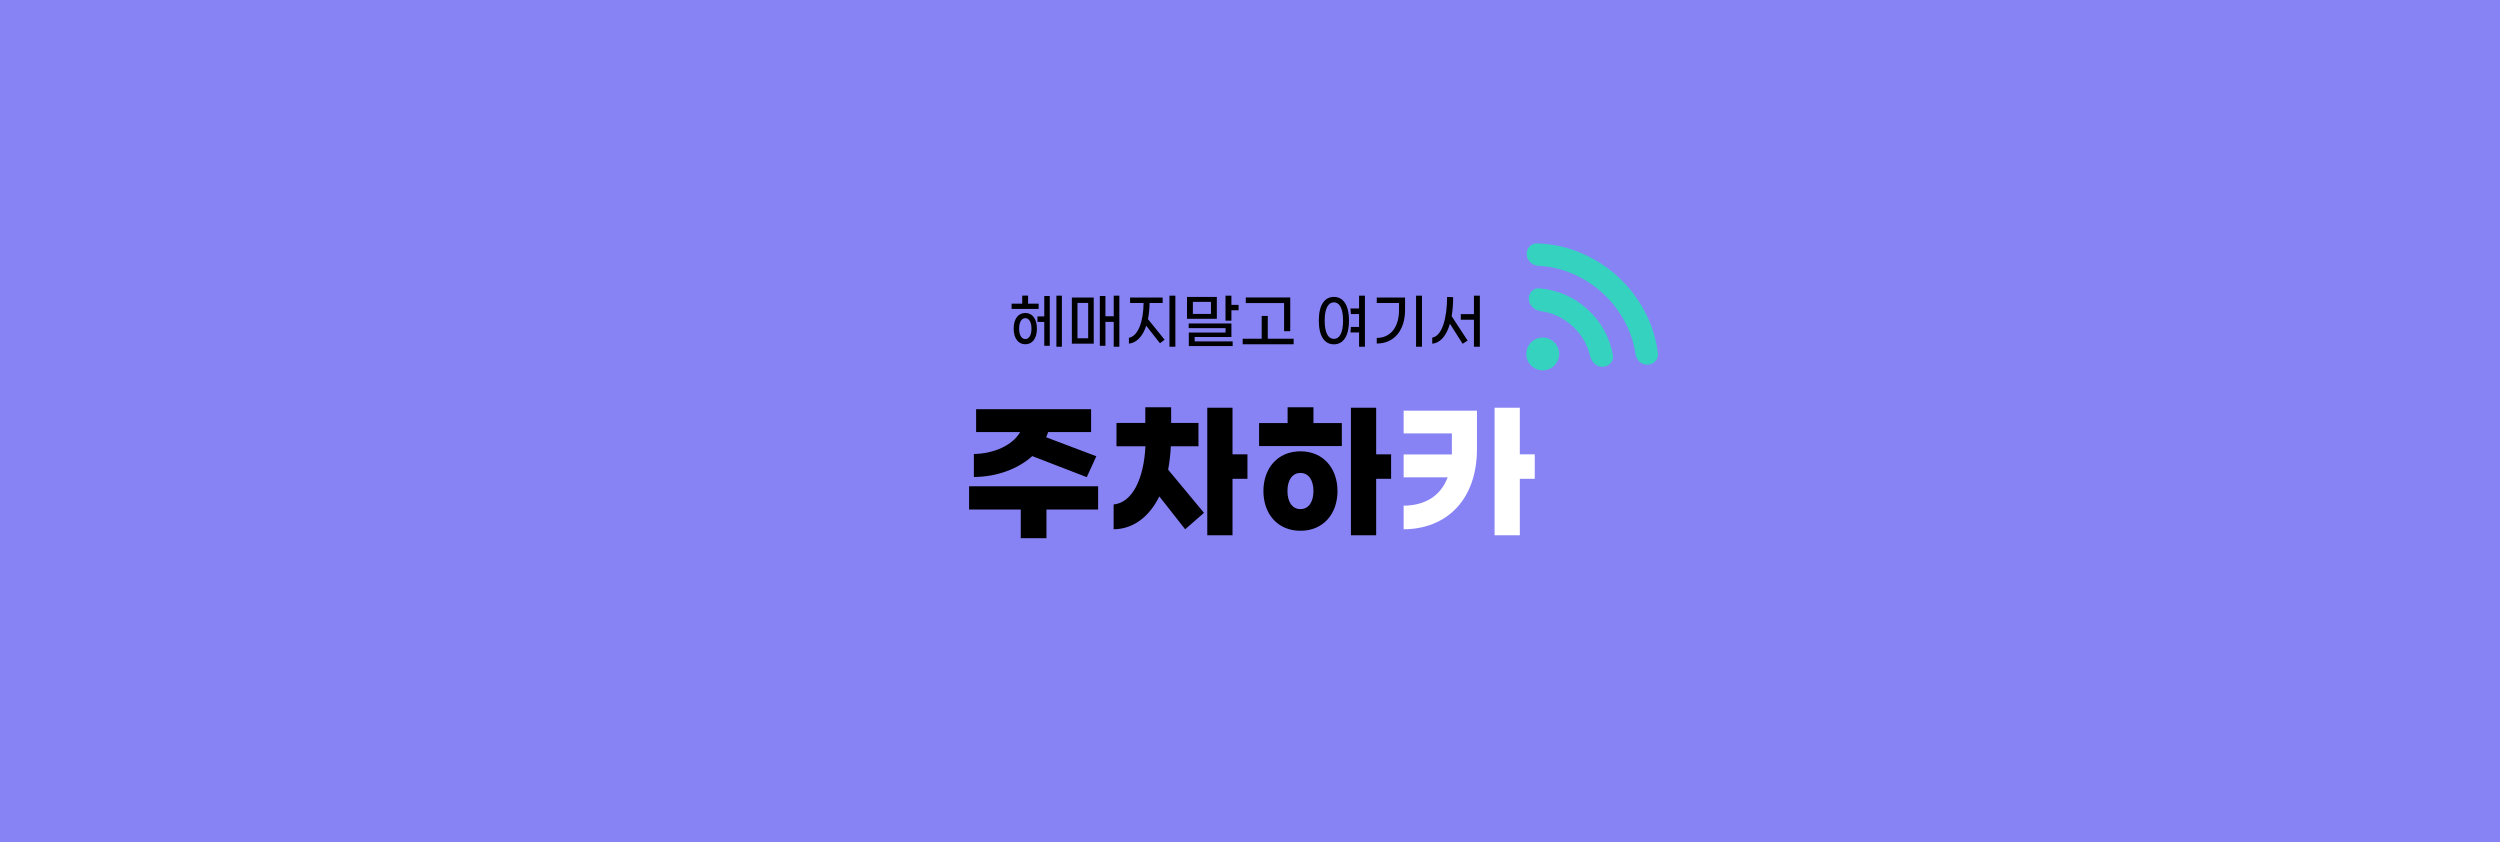 <svg width="837" height="282" viewBox="0 0 837 282" fill="none" xmlns="http://www.w3.org/2000/svg">
<rect width="837" height="282" fill="#8783F5"/>
<path d="M363.85 159.75L345.6 152.7C340.8 157.05 333.65 159.65 326.05 159.7V152C332.6 151.9 339 149.15 341.55 144.65H326.8V137H365.3V144.65H350.9C350.75 145.25 350.5 145.85 350.25 146.4L367.05 152.75L363.85 159.75ZM367.65 162.8V170.6H350.35V180.2H341.75V170.6H324.45V162.8H367.65ZM391.996 149.4C391.846 152.2 391.546 154.85 391.096 157.25L403.096 171.7L396.796 177.2L388.146 166.2C384.696 173.2 379.246 177.15 372.846 177.2V168.9C378.996 168.3 382.946 160.55 383.496 149.4H373.796V141.6H383.446V136.35H392.096V141.6H401.246V149.4H391.996ZM417.646 152.1V160.3H412.646V179.2H404.196V136.5H412.646V152.1H417.646ZM439.741 136.35V141.65H449.241V149.35H421.541V141.65H431.091V136.35H439.741ZM465.741 152.1V160.3H460.741V179.2H452.291V136.5H460.741V152.1H465.741ZM435.391 151.1C443.091 151.1 447.791 156.85 447.791 164.4C447.791 172 443.091 177.7 435.391 177.7C427.691 177.7 422.991 172 422.991 164.4C422.991 156.85 427.691 151.1 435.391 151.1ZM435.391 170.45C438.141 170.45 439.741 168.05 439.741 164.4C439.741 160.75 438.141 158.35 435.391 158.35C432.641 158.35 431.041 160.75 431.041 164.4C431.041 168.05 432.641 170.45 435.391 170.45Z" fill="black"/>
<path d="M513.837 152.1V160.3H508.837V179.2H500.387V136.5H508.837V152.1H513.837ZM469.937 145.1V137.5H494.487V150.3C494.487 167.4 484.237 177.15 469.937 177.2V169.3C476.887 169.25 482.237 166.25 484.687 159.8H469.937V152.15H486.087V150.9V145.1H469.937Z" fill="white"/>
<path d="M347.74 101.66V103.44H338.68V101.66H342.24V98.96H344.2V101.66H347.74ZM353.68 99H355.52V116.08H353.68V99ZM349.62 105.92V99.1H351.46V115.78H349.62V107.78H347.34V105.92H349.62ZM343.28 104.78C345.54 104.78 347.16 106.62 347.16 110.02C347.16 113.42 345.54 115.26 343.28 115.26C341.02 115.26 339.38 113.42 339.38 110.02C339.38 106.62 341.02 104.78 343.28 104.78ZM343.28 113.52C344.48 113.52 345.34 112.26 345.34 110.02C345.34 107.78 344.48 106.52 343.28 106.52C342.06 106.52 341.2 107.78 341.2 110.02C341.2 112.26 342.06 113.52 343.28 113.52ZM372.878 99H374.758V116.08H372.878V107.76H370.098V115.78H368.218V99.1H370.098V105.88H372.878V99ZM358.858 115.06V99.62H366.178V115.06H358.858ZM360.738 101.42V113.26H364.318V101.42H360.738ZM391.537 99H393.517V116.08H391.537V99ZM384.877 101.44C384.857 103.42 384.657 105.24 384.337 106.84L389.917 113.74L388.357 114.92L383.757 109.06C382.577 112.64 380.537 114.76 377.957 115.06V113.1C380.997 112.54 382.797 107.78 382.877 101.44H378.357V99.62H389.257V101.44H384.877ZM412.275 102.06H414.675V103.88H412.275V107.36H410.295V99H412.275V102.06ZM407.395 99.42V106.74H397.415V99.42H407.395ZM405.435 105.1V101.06H399.375V105.1H405.435ZM399.975 112.82V114.3H412.695V115.86H398.015V111.34H410.315V109.86H397.975V108.3H412.275V112.82H399.975ZM429.913 110.88V101.46H417.093V99.6H431.973V110.88H429.913ZM424.453 113.4H433.113V115.26H416.053V113.4H422.413V105.78H424.453V113.4ZM455.017 99H456.977V116.08H455.017V111.32H452.137L452.277 109.46H455.017V105.14H452.277L452.137 103.28H455.017V99ZM446.597 99.4C449.577 99.4 451.637 101.92 451.637 107.34C451.637 112.76 449.577 115.28 446.597 115.28C443.597 115.28 441.537 112.76 441.537 107.34C441.537 101.92 443.597 99.4 446.597 99.4ZM446.597 113.46C448.357 113.46 449.657 111.68 449.657 107.34C449.657 103.02 448.357 101.22 446.597 101.22C444.817 101.22 443.497 103.02 443.497 107.34C443.497 111.68 444.817 113.46 446.597 113.46ZM474.095 116.08V99H476.075V116.08H474.095ZM460.935 115.02V113.14C465.595 113.12 468.395 109.5 468.395 103.78V101.44H460.935V99.62H470.415V103.74C470.415 110.58 466.775 115.02 460.935 115.02ZM493.473 99H495.453V116.08H493.473V107.04H489.073V105.18H493.473V99ZM486.513 99.5C486.513 101.84 486.333 103.96 486.013 105.86L491.353 114.02L489.693 115.1L485.433 108.38C484.273 112.42 482.213 114.84 479.513 115.06V113.04C482.793 112.5 484.473 106.6 484.493 99.42L486.513 99.5Z" fill="black"/>
<mask id="mask0_335_113" style="mask-type:alpha" maskUnits="userSpaceOnUse" x="503" y="69" width="63" height="63">
<rect x="503" y="71.84" width="60" height="60" transform="rotate(-2.713 503 71.84)" fill="#D9D9D9"/>
</mask>
<g mask="url(#mask0_335_113)">
<path d="M551.62 122.095C550.622 122.142 549.741 121.829 548.979 121.156C548.217 120.483 547.749 119.629 547.575 118.595C546.966 114.536 545.692 110.759 543.753 107.263C541.815 103.768 539.396 100.702 536.498 98.065C533.599 95.428 530.318 93.31 526.655 91.711C522.991 90.112 519.111 89.201 515.012 88.978C513.966 88.902 513.071 88.507 512.328 87.791C511.585 87.075 511.189 86.197 511.139 85.157C511.09 84.116 511.413 83.236 512.109 82.514C512.805 81.793 513.654 81.45 514.657 81.486C519.796 81.66 524.664 82.722 529.262 84.674C533.859 86.625 537.956 89.236 541.553 92.507C545.149 95.778 548.136 99.61 550.513 104.002C552.89 108.394 554.408 113.14 555.067 118.24C555.197 119.235 554.926 120.113 554.253 120.875C553.58 121.637 552.703 122.044 551.62 122.095ZM536.637 122.805C535.68 122.85 534.8 122.548 533.998 121.897C533.195 121.247 532.664 120.386 532.405 119.314C531.464 115.312 529.468 111.924 526.417 109.148C523.366 106.373 519.804 104.706 515.731 104.148C514.639 103.992 513.731 103.534 513.007 102.776C512.282 102.017 511.897 101.139 511.849 100.14C511.798 99.058 512.131 98.166 512.849 97.465C513.566 96.763 514.407 96.452 515.37 96.532C521.569 97.072 526.946 99.414 531.502 103.558C536.057 107.701 538.897 112.833 540.021 118.953C540.191 119.904 539.941 120.771 539.269 121.554C538.596 122.337 537.719 122.754 536.637 122.805Z" fill="#35D2BF"/>
</g>
<circle cx="516.5" cy="118.5" r="5.5" fill="#35D2BF"/>
</svg>
